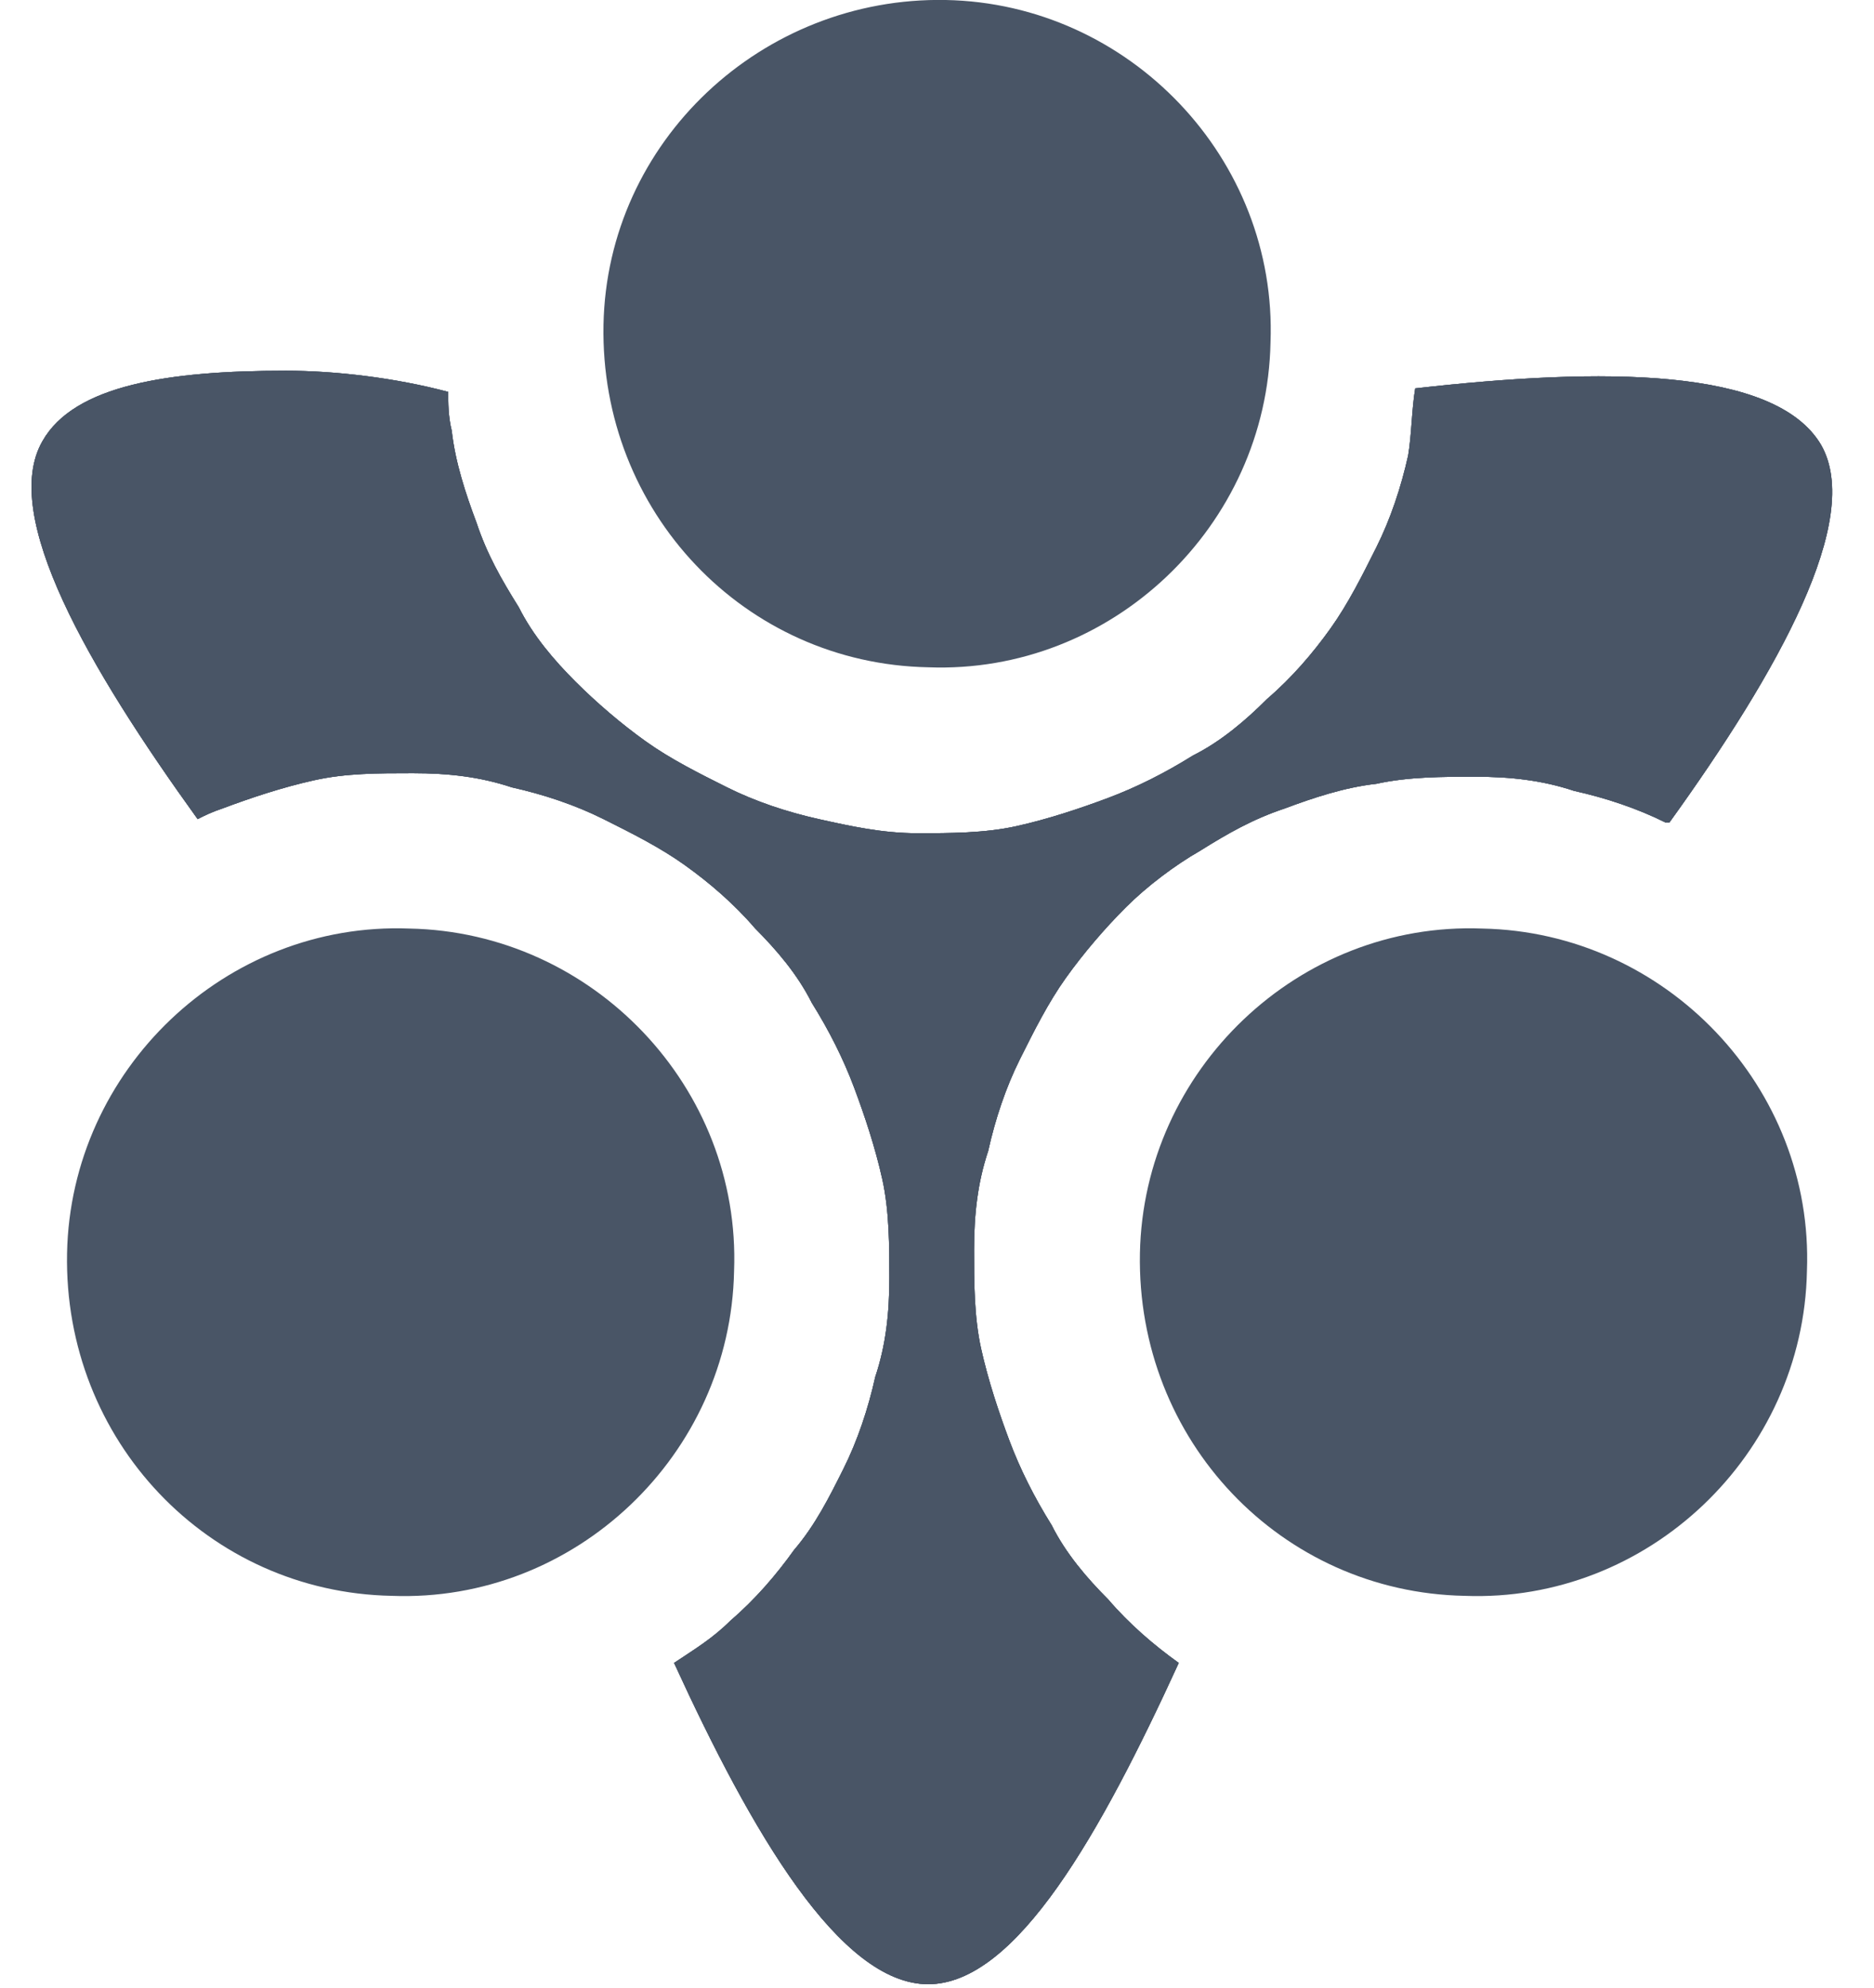 <?xml version="1.0" encoding="utf-8"?>
<!-- Generator: Adobe Illustrator 19.2.1, SVG Export Plug-In . SVG Version: 6.00 Build 0)  -->
<svg version="1.1" id="Layer_1" xmlns="http://www.w3.org/2000/svg" xmlns:xlink="http://www.w3.org/1999/xlink" x="0px" y="0px"
	 width="53.1px" height="56.3px" viewBox="0 0 53.1 56.3" style="enable-background:new 0 0 53.1 56.3;" xml:space="preserve">
<style type="text/css">
	.st0{fill:#495566;}
	.st1{clip-path:url(#SVGID_2_);fill:#495566;}
</style>
<g>
	<g>
		<g>
			<g>
				<path id="SVGID_3_" class="st0" d="M8.1,10.5c-3.3,0-6,0.4-6.9,2C0,14.6,2.5,18.9,5.6,23.2C5.8,23.1,6,23,6.3,22.9
					c0.8-0.3,1.7-0.6,2.6-0.8c0.9-0.2,1.8-0.2,2.8-0.2s1.9,0.1,2.8,0.4c0.9,0.2,1.8,0.5,2.6,0.9c0.8,0.4,1.6,0.8,2.3,1.3
					c0.7,0.5,1.4,1.1,2,1.8c0.6,0.6,1.2,1.3,1.6,2.1c0.5,0.8,0.9,1.6,1.2,2.4c0.3,0.8,0.6,1.7,0.8,2.6c0.2,0.9,0.2,1.9,0.2,2.8
					c0,1-0.1,1.9-0.4,2.8c-0.2,0.9-0.5,1.8-0.9,2.6s-0.8,1.6-1.4,2.3c-0.5,0.7-1.1,1.4-1.8,2c-0.5,0.5-1,0.8-1.6,1.2
					c2.2,4.8,4.7,9.1,7.2,9.1s4.9-4.3,7.1-9.1l0,0c-0.7-0.5-1.4-1.1-2-1.8c-0.6-0.6-1.2-1.3-1.6-2.1c-0.5-0.8-0.9-1.6-1.2-2.4
					c-0.3-0.8-0.6-1.7-0.8-2.6c-0.2-0.9-0.2-1.9-0.2-2.8c0-1,0.1-1.9,0.4-2.8c0.2-0.9,0.5-1.8,0.9-2.6c0.4-0.8,0.8-1.6,1.3-2.3
					c0.5-0.7,1.1-1.4,1.7-2s1.4-1.2,2.1-1.6c0.8-0.5,1.5-0.9,2.4-1.2c0.8-0.3,1.7-0.6,2.6-0.7c0.9-0.2,1.9-0.2,2.8-0.2
					c1,0,1.9,0.1,2.8,0.4c0.9,0.2,1.8,0.5,2.6,0.9h0.1c3.1-4.3,5.5-8.6,4.3-10.7c-1.3-2.2-6.2-2.2-11.5-1.6
					c-0.1,0.6-0.1,1.3-0.2,1.9c-0.2,0.9-0.5,1.8-0.9,2.6s-0.8,1.6-1.3,2.3c-0.5,0.7-1.1,1.4-1.8,2c-0.6,0.6-1.3,1.2-2.1,1.6
					c-0.8,0.5-1.6,0.9-2.4,1.2c-0.8,0.3-1.7,0.6-2.6,0.8c-0.9,0.2-1.9,0.2-2.8,0.2c-1,0-1.9-0.2-2.8-0.4c-0.9-0.2-1.8-0.5-2.6-0.9
					c-0.8-0.4-1.6-0.8-2.3-1.3c-0.7-0.5-1.4-1.1-2-1.7s-1.2-1.3-1.6-2.1c-0.5-0.8-0.9-1.5-1.2-2.4c-0.3-0.8-0.6-1.7-0.7-2.6
					c-0.1-0.4-0.1-0.8-0.1-1.1C11.2,10.7,9.5,10.5,8.1,10.5L8.1,10.5z"/>
			</g>
			<g>
				<defs>
					<path id="SVGID_1_" d="M8.1,10.5c-3.3,0-6,0.4-6.9,2C0,14.6,2.5,18.9,5.6,23.2C5.8,23.1,6,23,6.3,22.9c0.8-0.3,1.7-0.6,2.6-0.8
						c0.9-0.2,1.8-0.2,2.8-0.2s1.9,0.1,2.8,0.4c0.9,0.2,1.8,0.5,2.6,0.9c0.8,0.4,1.6,0.8,2.3,1.3c0.7,0.5,1.4,1.1,2,1.8
						c0.6,0.6,1.2,1.3,1.6,2.1c0.5,0.8,0.9,1.6,1.2,2.4c0.3,0.8,0.6,1.7,0.8,2.6c0.2,0.9,0.2,1.9,0.2,2.8c0,1-0.1,1.9-0.4,2.8
						c-0.2,0.9-0.5,1.8-0.9,2.6s-0.8,1.6-1.4,2.3c-0.5,0.7-1.1,1.4-1.8,2c-0.5,0.5-1,0.8-1.6,1.2c2.2,4.8,4.7,9.1,7.2,9.1
						s4.9-4.3,7.1-9.1l0,0c-0.7-0.5-1.4-1.1-2-1.8c-0.6-0.6-1.2-1.3-1.6-2.1c-0.5-0.8-0.9-1.6-1.2-2.4c-0.3-0.8-0.6-1.7-0.8-2.6
						c-0.2-0.9-0.2-1.9-0.2-2.8c0-1,0.1-1.9,0.4-2.8c0.2-0.9,0.5-1.8,0.9-2.6c0.4-0.8,0.8-1.6,1.3-2.3c0.5-0.7,1.1-1.4,1.7-2
						s1.4-1.2,2.1-1.6c0.8-0.5,1.5-0.9,2.4-1.2c0.8-0.3,1.7-0.6,2.6-0.7c0.9-0.2,1.9-0.2,2.8-0.2c1,0,1.9,0.1,2.8,0.4
						c0.9,0.2,1.8,0.5,2.6,0.9h0.1c3.1-4.3,5.5-8.6,4.3-10.7c-1.3-2.2-6.2-2.2-11.5-1.6c-0.1,0.6-0.1,1.3-0.2,1.9
						c-0.2,0.9-0.5,1.8-0.9,2.6s-0.8,1.6-1.3,2.3c-0.5,0.7-1.1,1.4-1.8,2c-0.6,0.6-1.3,1.2-2.1,1.6c-0.8,0.5-1.6,0.9-2.4,1.2
						c-0.8,0.3-1.7,0.6-2.6,0.8c-0.9,0.2-1.9,0.2-2.8,0.2c-1,0-1.9-0.2-2.8-0.4c-0.9-0.2-1.8-0.5-2.6-0.9c-0.8-0.4-1.6-0.8-2.3-1.3
						c-0.7-0.5-1.4-1.1-2-1.7s-1.2-1.3-1.6-2.1c-0.5-0.8-0.9-1.5-1.2-2.4c-0.3-0.8-0.6-1.7-0.7-2.6c-0.1-0.4-0.1-0.8-0.1-1.1
						C11.2,10.7,9.5,10.5,8.1,10.5L8.1,10.5z"/>
				</defs>
				<use xlink:href="#SVGID_1_"  style="overflow:visible;fill:#495566;"/>
				<clipPath id="SVGID_2_">
					<use xlink:href="#SVGID_1_"  style="overflow:visible;"/>
				</clipPath>
				<rect y="10.3" class="st1" width="53.1" height="46"/>
			</g>
		</g>
		<path class="st0" d="M17.1,9.2C17.2,4,21.6-0.1,26.8,0s9.4,4.5,9.2,9.7c-0.1,5.2-4.5,9.4-9.7,9.2C21.1,18.8,17,14.5,17.1,9.2z"/>
		<path class="st0" d="M32.3,35.5c0.1-5.2,4.5-9.4,9.7-9.2c5.2,0.1,9.4,4.5,9.2,9.7c-0.1,5.2-4.5,9.4-9.7,9.2
			C36.3,45.1,32.2,40.8,32.3,35.5z"/>
		<path class="st0" d="M1.9,35.5c0.1-5.2,4.5-9.4,9.7-9.2c5.2,0.1,9.4,4.5,9.2,9.7c-0.1,5.2-4.5,9.4-9.7,9.2
			C5.9,45.1,1.8,40.8,1.9,35.5z"/>
	</g>
</g>
</svg>
